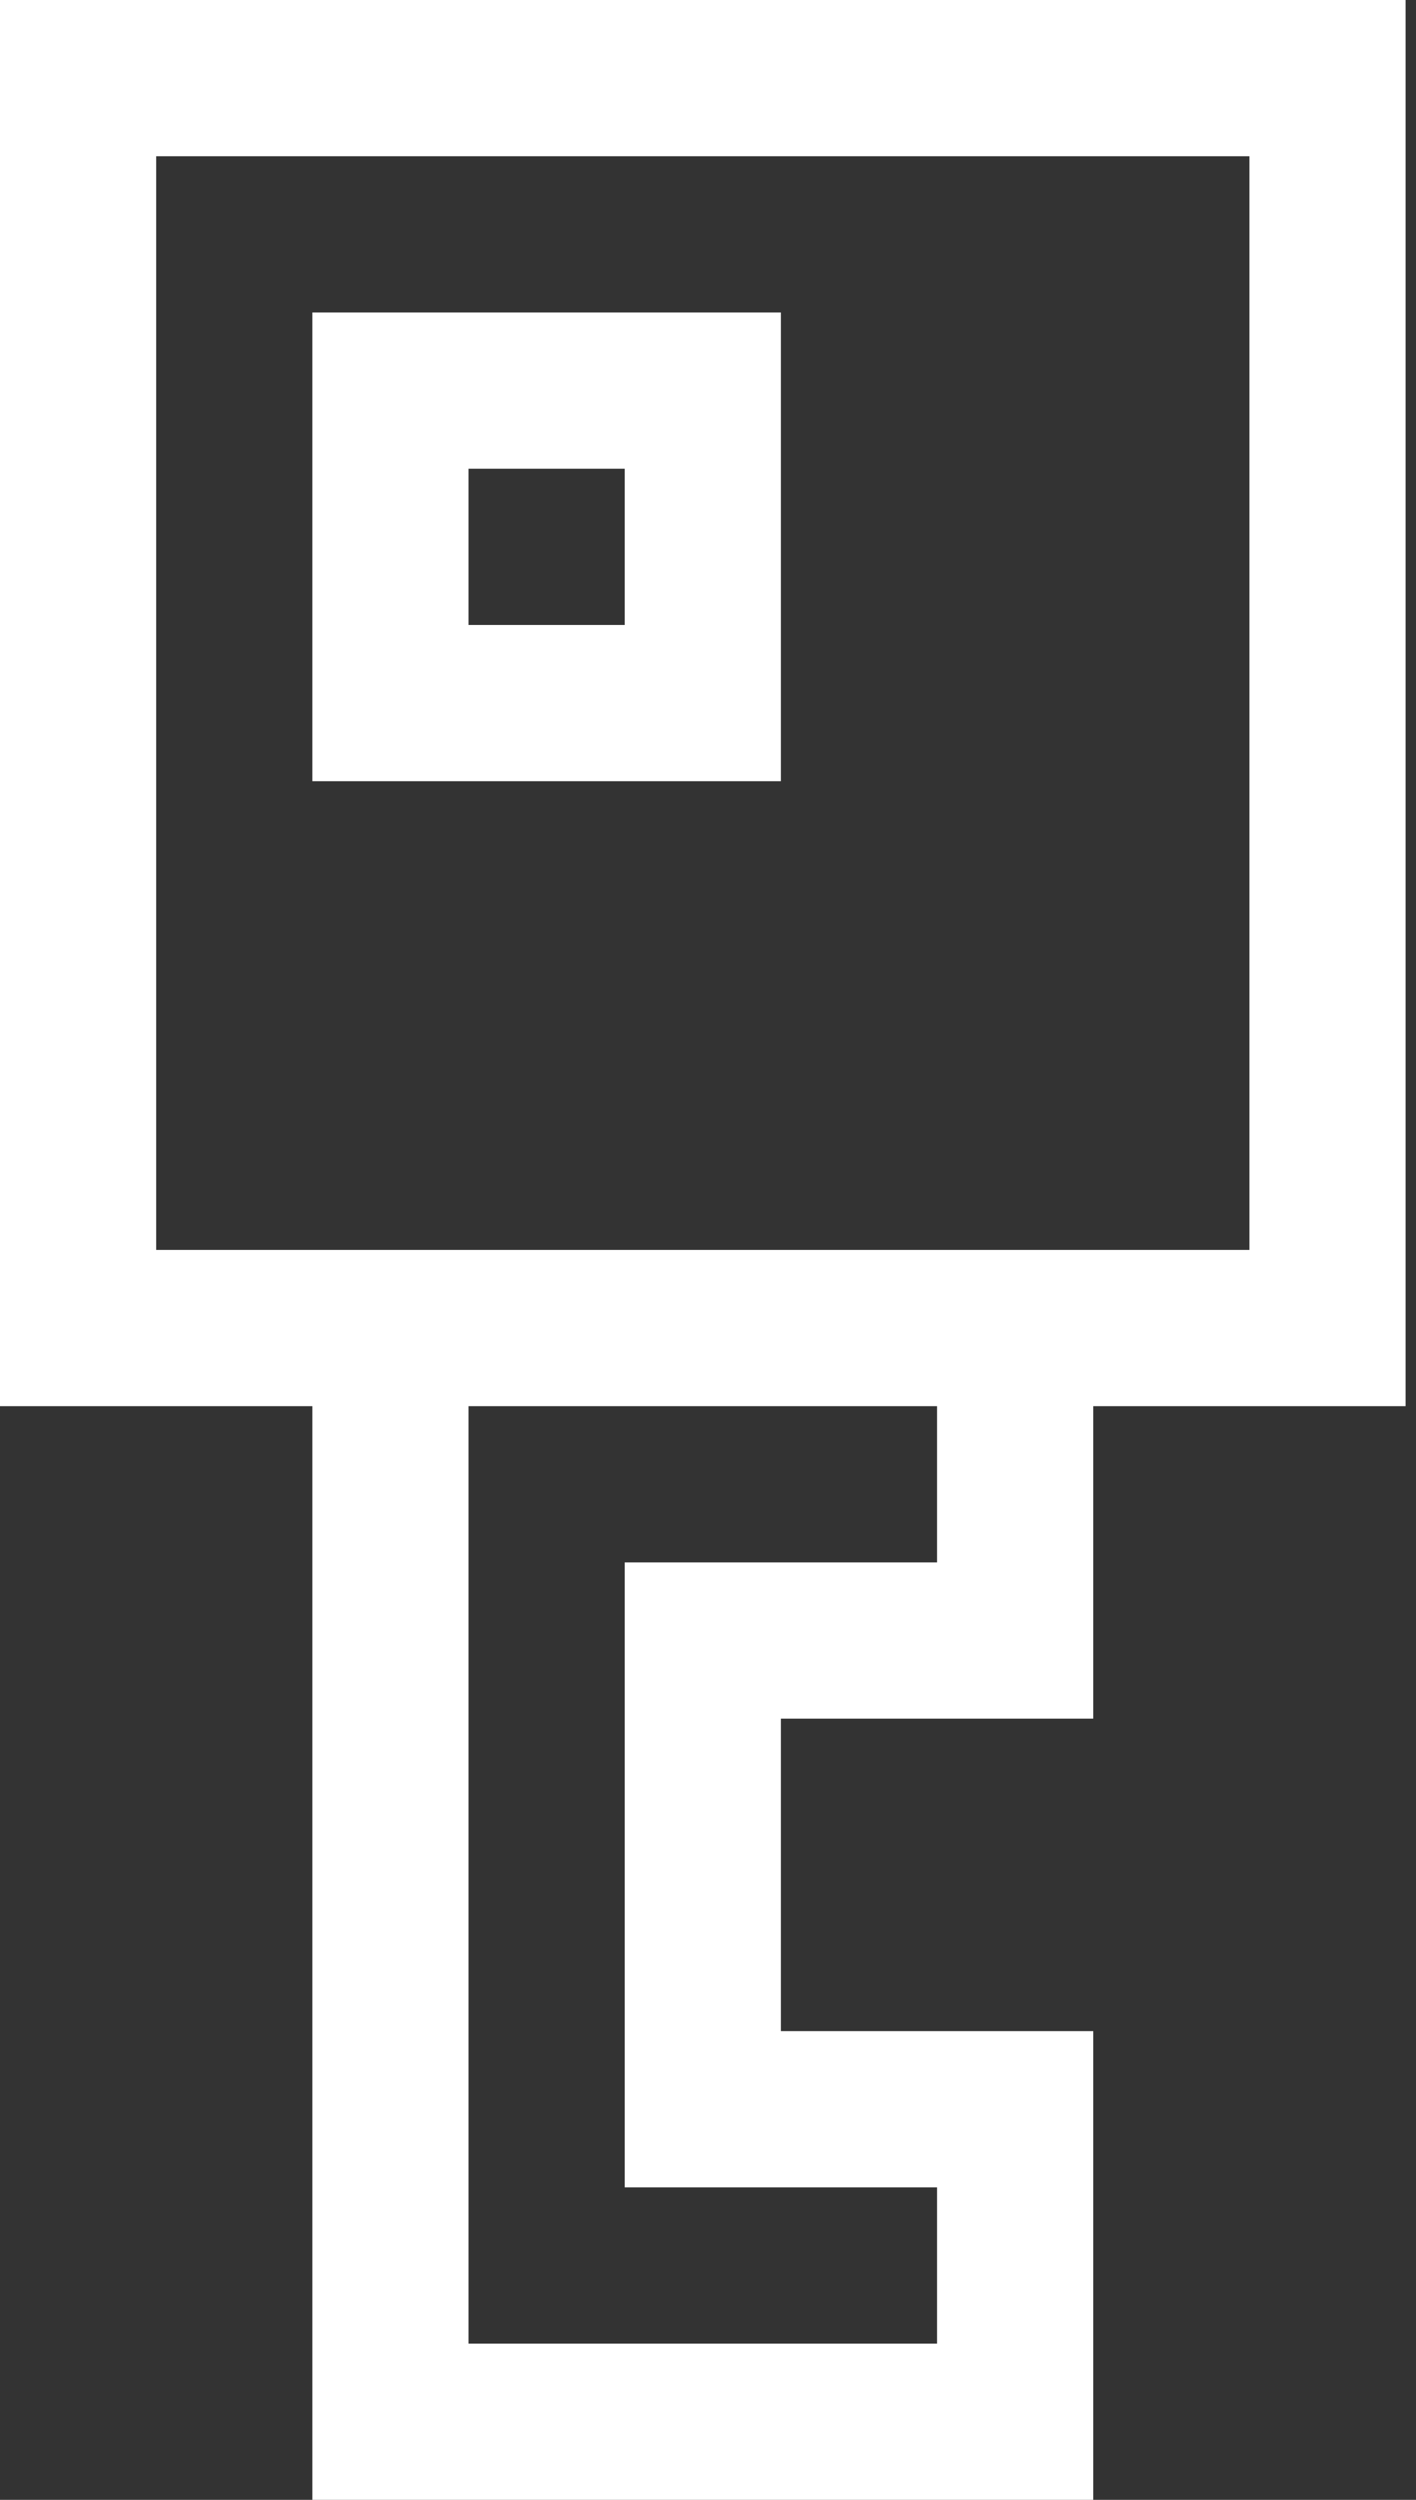 <svg width="17" height="30" viewBox="0 0 17 30" fill="none" xmlns="http://www.w3.org/2000/svg">
<rect x="0" y="0" width="17" height="30" fill="#333333" stroke="none"/>
<path d="M16.875 0H0V16.875H3.75V30H13.125V24.375H9.375V20.625H13.125V16.875H16.875V0ZM11.25 18.75H7.5V26.25H11.25V28.125H5.625V16.875H11.25V18.75ZM15 15H13.125H3.75H1.875V1.875H15V15Z" fill="white"/>
<path d="M9.375 3.75H3.75V9.375H9.375V3.75ZM7.5 7.5H5.625V5.625H7.5V7.5Z" fill="white"/>
</svg>
